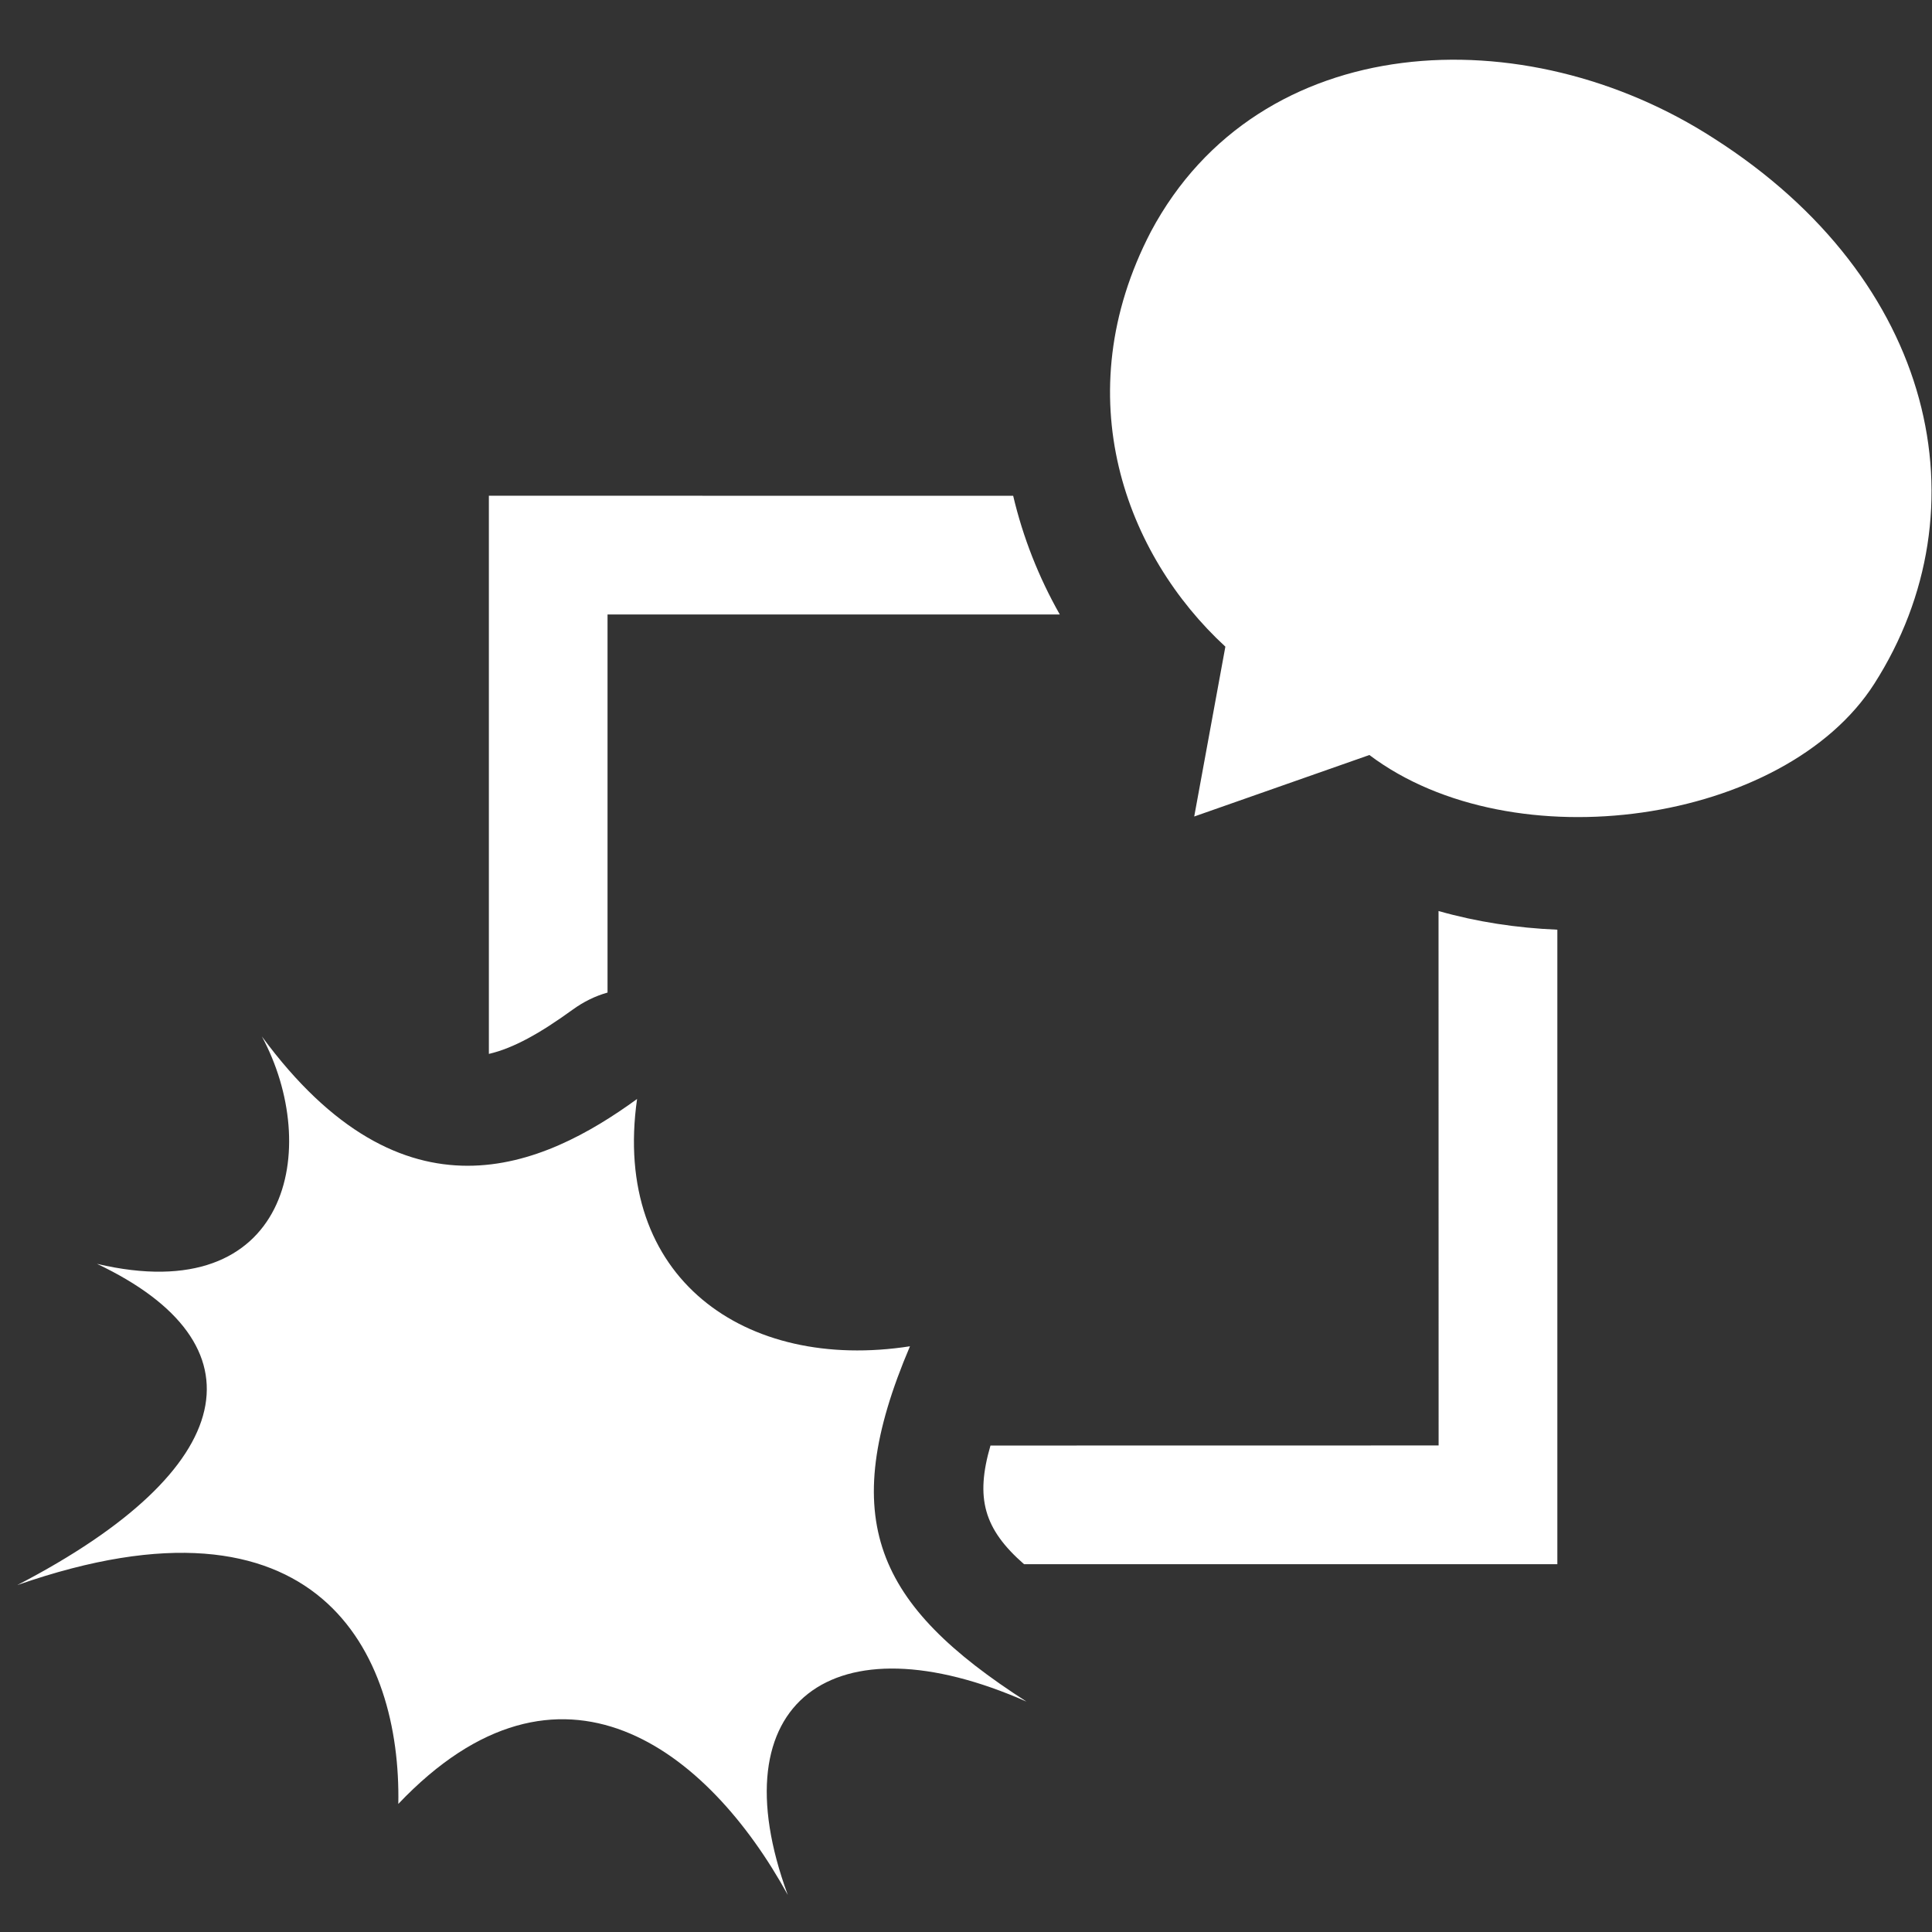 <?xml version="1.0" encoding="UTF-8"?>
<svg width="24px" height="24px" viewBox="0 0 24 24" version="1.1" xmlns="http://www.w3.org/2000/svg" xmlns:xlink="http://www.w3.org/1999/xlink">
    <rect x="0" y="0" width="24" height="24" fill="#333333" stroke="none"/>
    <title>icon/manga</title>
    <g id="icon/manga" stroke="none" stroke-width="1" fill="none" fill-rule="evenodd">
        <path d="M3.253,12.875 C5.019,15.276 6.749,14.499 7.914,13.652 C7.597,15.876 9.256,17.042 11.304,16.724 C10.386,18.878 10.881,19.937 12.752,21.138 C10.351,20.078 8.903,21.138 9.786,23.539 C8.797,21.738 6.961,20.29 4.948,22.409 C4.983,20.537 3.959,18.383 0.216,19.69 C3.006,18.242 3.288,16.688 1.205,15.7 C3.606,16.265 3.995,14.252 3.253,12.875 Z M17.87,11.317 C18.344,11.452 18.843,11.528 19.346,11.549 L19.346,11.549 L19.346,19.431 L12.721,19.431 C12.219,18.992 12.115,18.607 12.304,17.957 L12.304,17.957 L17.871,17.956 Z M6.073,6.158 L12.586,6.159 C12.707,6.673 12.902,7.169 13.165,7.633 L13.165,7.633 L7.547,7.633 L7.547,12.33 C7.397,12.372 7.25,12.443 7.11,12.545 C6.714,12.832 6.38,13.021 6.073,13.092 L6.073,13.092 L6.073,6.158 Z M21.292,1.72 C24.042,3.476 24.669,6.323 23.283,8.494 C22.173,10.231 18.8,10.726 17.011,9.379 L14.835,10.143 L15.222,8.033 C13.99,6.899 13.231,4.927 14.297,2.877 C15.643,0.354 18.941,0.199 21.292,1.72 Z" id="Combined-Shape" fill="#FFFFFF"></path>
    </g>
</svg>